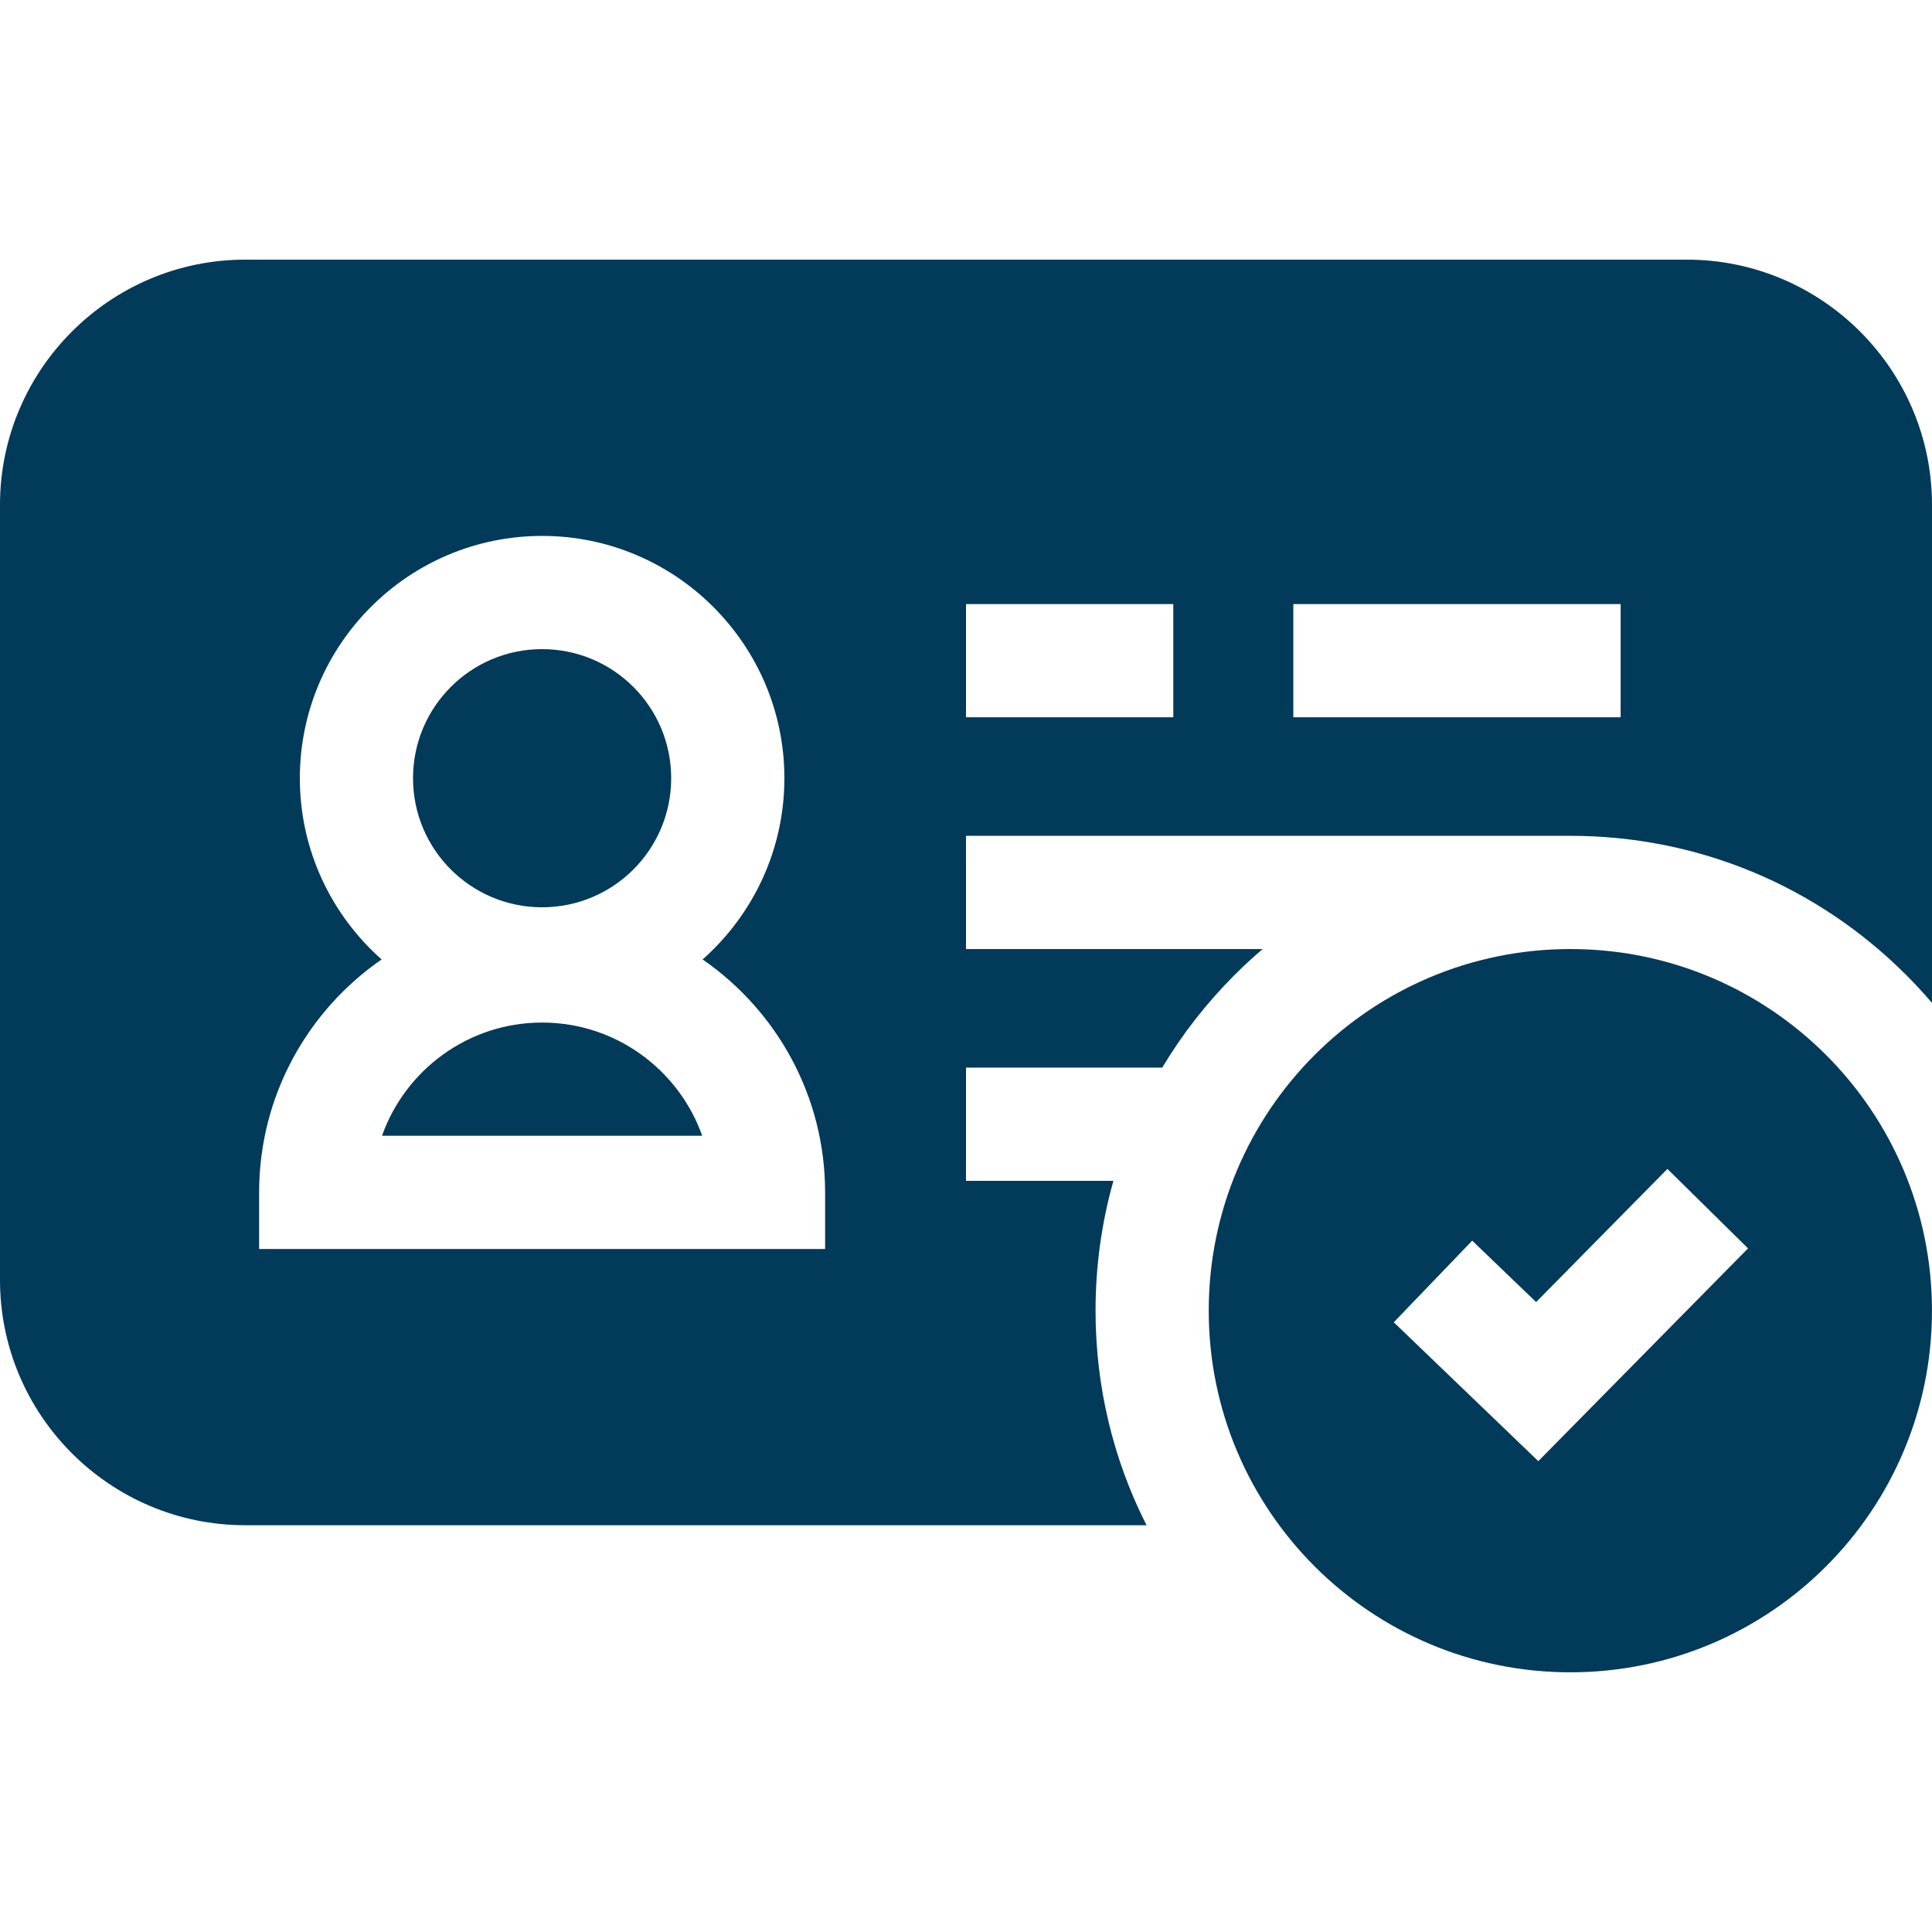 <svg width="77" height="77" viewBox="0 0 77 77" fill="none" xmlns="http://www.w3.org/2000/svg">
<g clip-path="url(#clip0_2543_30641)">
<path d="M21.605 36.16C24.447 36.16 26.75 33.857 26.75 31.015C26.75 28.174 24.447 25.871 21.605 25.871C18.764 25.871 16.461 28.174 16.461 31.015C16.461 33.857 18.764 36.16 21.605 36.16Z" fill="#023A59"/>
<path d="M21.606 40.754C18.665 40.754 16.156 42.64 15.225 45.266H27.987C27.055 42.64 24.547 40.754 21.606 40.754Z" fill="#023A59"/>
<path d="M43.663 52.237C43.663 50.462 43.906 48.724 44.376 47.062H38.5V42.55H46.321C47.116 41.22 48.081 39.98 49.205 38.856C49.566 38.495 49.939 38.152 50.323 37.824H38.5V33.312H62.587C67.642 33.312 72.394 35.281 75.969 38.856C76.329 39.216 76.673 39.589 77 39.972V20.123C77 14.733 72.615 10.348 67.225 10.348H9.775C4.385 10.348 0 14.733 0 20.123V51.013C0 56.403 4.385 60.788 9.775 60.788H45.695C44.366 58.17 43.663 55.258 43.663 52.237ZM11.95 31.015C11.95 25.691 16.282 21.359 21.606 21.359C26.93 21.359 31.262 25.691 31.262 31.015C31.262 33.887 30 36.469 28.003 38.239C30.95 40.276 32.885 43.676 32.885 47.522V49.778H10.327V47.522C10.327 43.677 12.262 40.276 15.209 38.239C13.212 36.469 11.95 33.887 11.95 31.015ZM46.762 28.586H38.5V24.075H46.762V28.586ZM64.591 28.586H51.545V24.075H64.591V28.586Z" fill="#023A59"/>
<path d="M62.587 37.824C54.627 37.824 48.174 44.277 48.174 52.237C48.174 60.197 54.627 66.65 62.587 66.65C70.547 66.65 76.999 60.197 76.999 52.237C76.999 44.277 70.546 37.824 62.587 37.824ZM55.549 52.7L58.675 49.446L61.222 51.894L66.455 46.587L69.668 49.754L61.309 58.234L55.549 52.7Z" fill="#023A59"/>
</g>
<defs>
<clipPath id="clip0_2543_30641">
<rect width="77" height="77" fill="white"/>
</clipPath>
</defs>
</svg>
